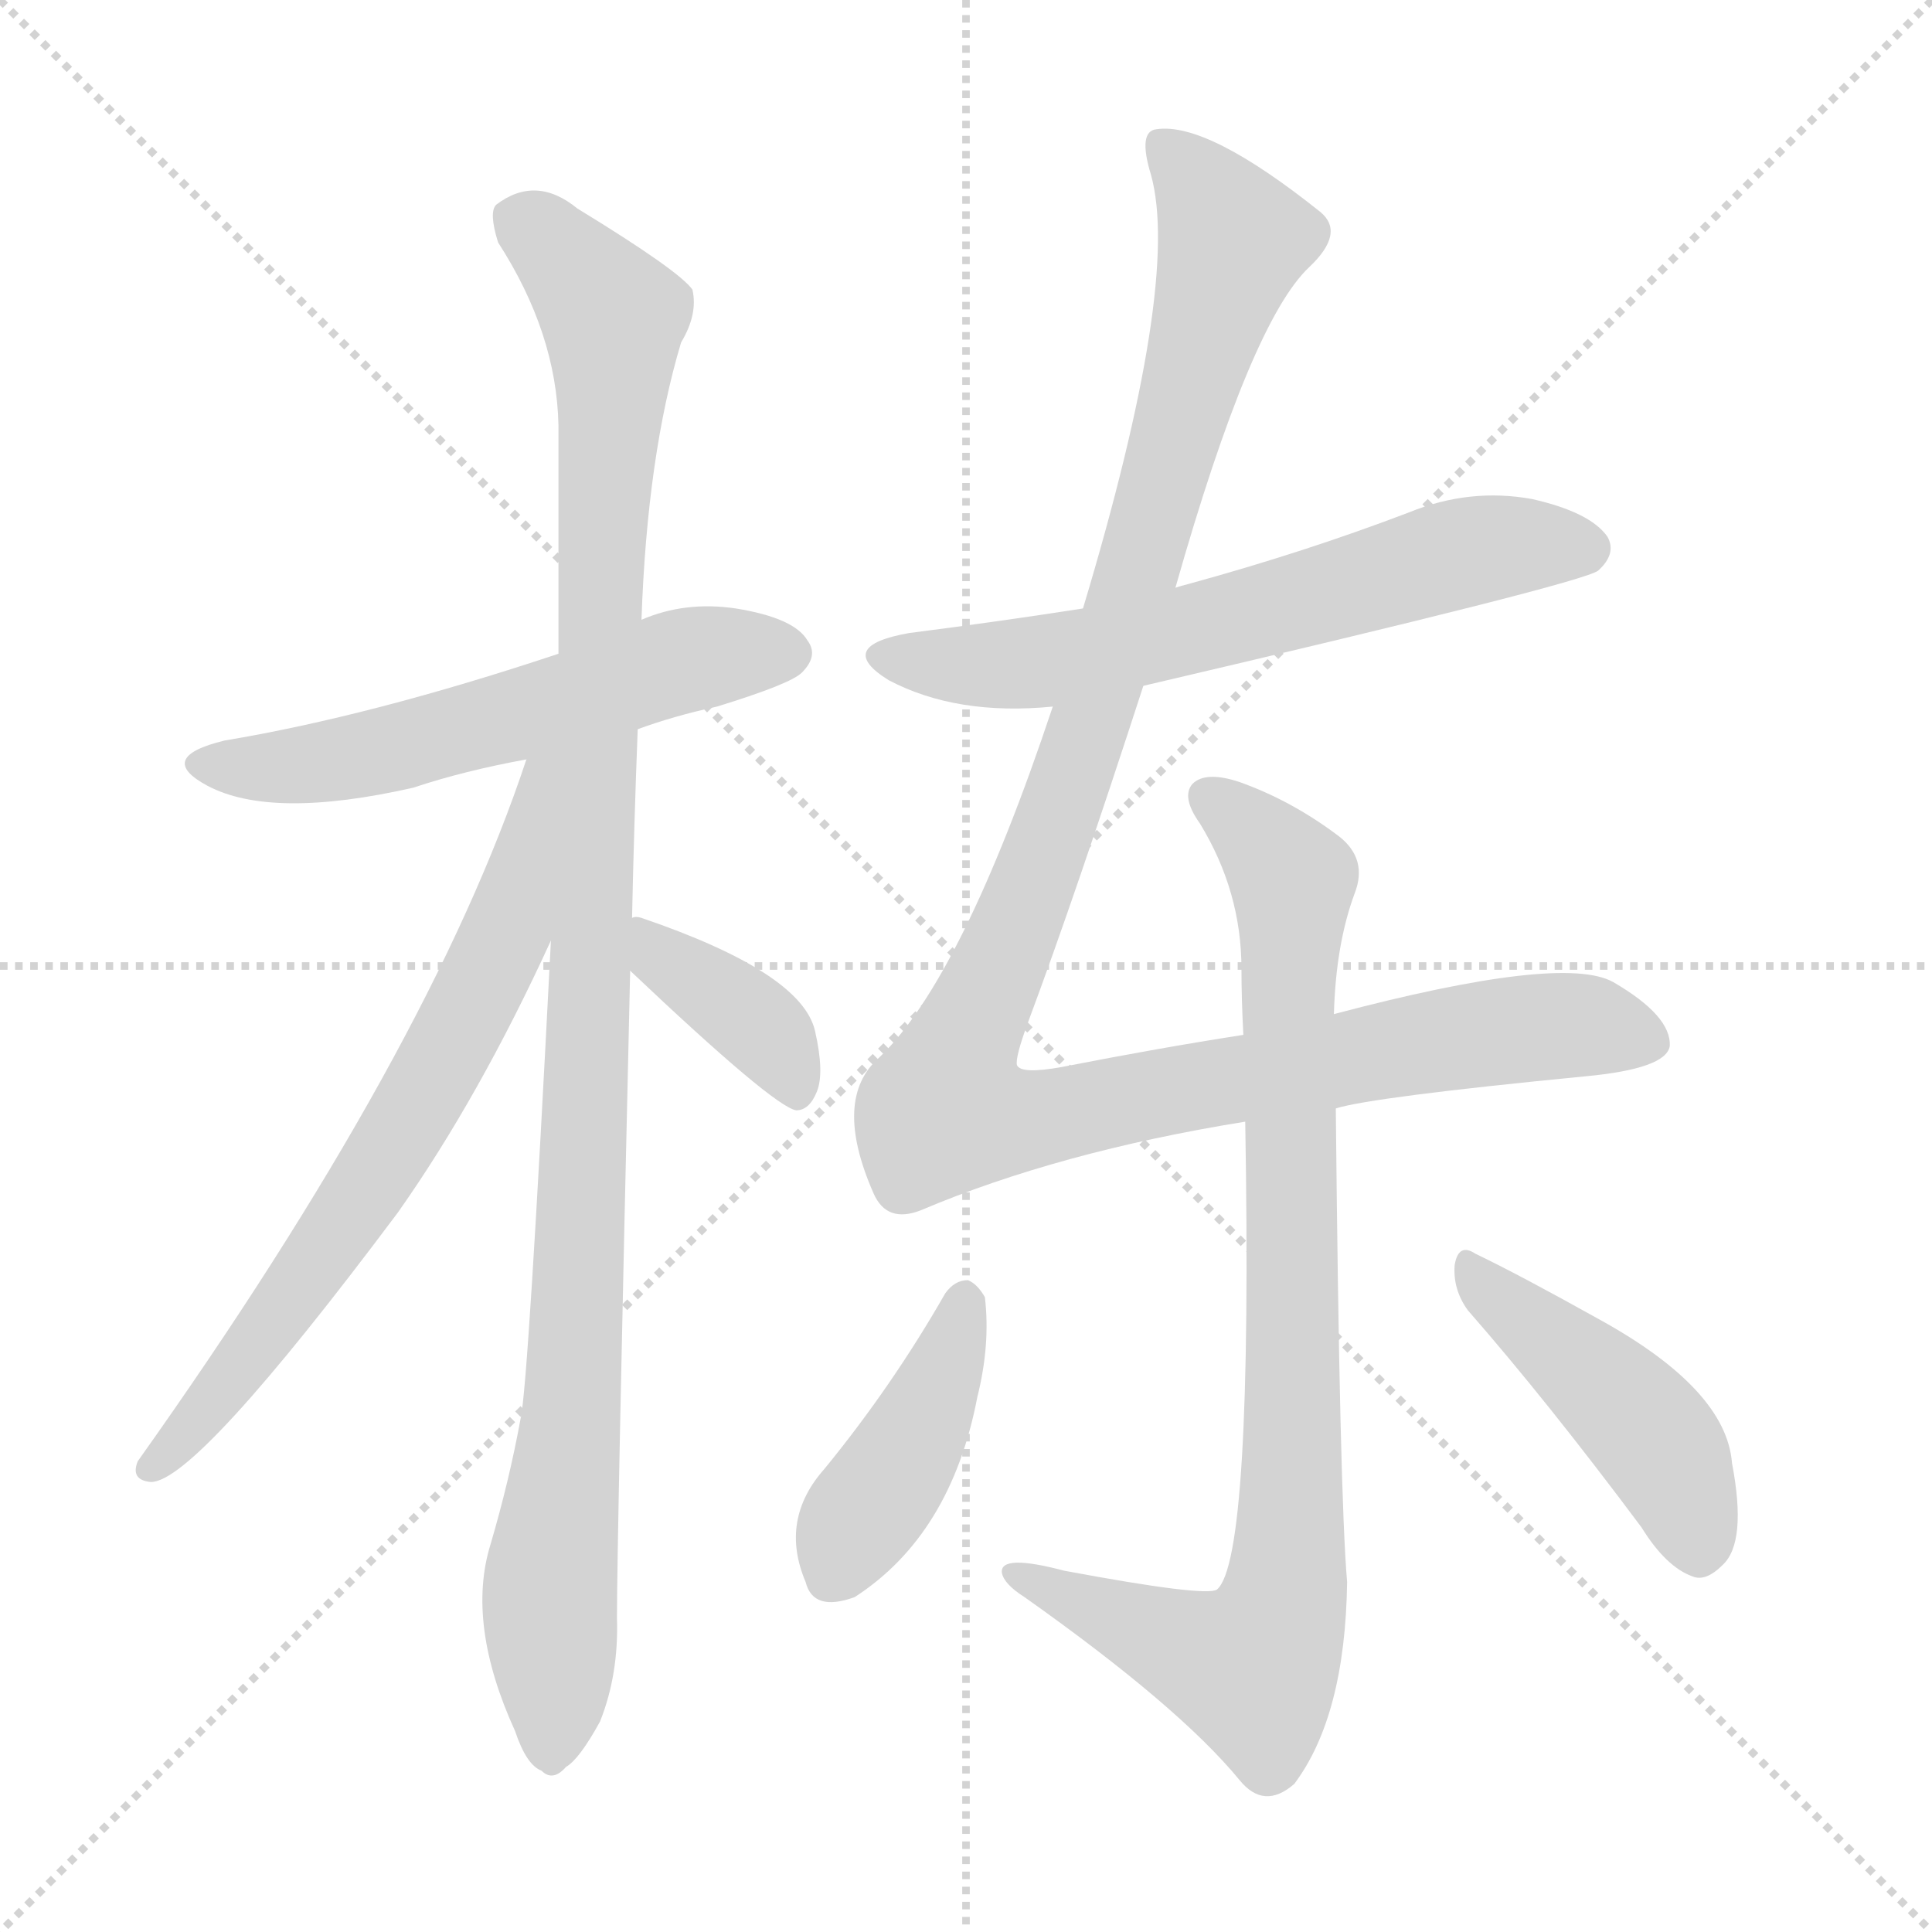 <svg xmlns="http://www.w3.org/2000/svg" version="1.1" viewBox="0 0 1024 1024">
  <g stroke="lightgray" stroke-dasharray="1,1" stroke-width="1" transform="scale(4, 4)">
    <line x1="0" y1="0" x2="256" y2="256" />
    <line x1="256" y1="0" x2="0" y2="256" />
    <line x1="128" y1="0" x2="128" y2="256" />
    <line x1="0" y1="128" x2="256" y2="128" />
  </g>
  <g transform="scale(1.0, -1.0) translate(0.0, -831.50)">
    <style type="text/css">
      
        @keyframes keyframes0 {
          from {
            stroke: blue;
            stroke-dashoffset: 571;
            stroke-width: 128;
          }
          65% {
            animation-timing-function: step-end;
            stroke: blue;
            stroke-dashoffset: 0;
            stroke-width: 128;
          }
          to {
            stroke: black;
            stroke-width: 1024;
          }
        }
        #make-me-a-hanzi-animation-0 {
          animation: keyframes0 0.715s both;
          animation-delay: 0s;
          animation-timing-function: linear;
        }
      
        @keyframes keyframes1 {
          from {
            stroke: blue;
            stroke-dashoffset: 1087;
            stroke-width: 128;
          }
          78% {
            animation-timing-function: step-end;
            stroke: blue;
            stroke-dashoffset: 0;
            stroke-width: 128;
          }
          to {
            stroke: black;
            stroke-width: 1024;
          }
        }
        #make-me-a-hanzi-animation-1 {
          animation: keyframes1 1.135s both;
          animation-delay: 0.715s;
          animation-timing-function: linear;
        }
      
        @keyframes keyframes2 {
          from {
            stroke: blue;
            stroke-dashoffset: 692;
            stroke-width: 128;
          }
          69% {
            animation-timing-function: step-end;
            stroke: blue;
            stroke-dashoffset: 0;
            stroke-width: 128;
          }
          to {
            stroke: black;
            stroke-width: 1024;
          }
        }
        #make-me-a-hanzi-animation-2 {
          animation: keyframes2 0.813s both;
          animation-delay: 1.849s;
          animation-timing-function: linear;
        }
      
        @keyframes keyframes3 {
          from {
            stroke: blue;
            stroke-dashoffset: 383;
            stroke-width: 128;
          }
          55% {
            animation-timing-function: step-end;
            stroke: blue;
            stroke-dashoffset: 0;
            stroke-width: 128;
          }
          to {
            stroke: black;
            stroke-width: 1024;
          }
        }
        #make-me-a-hanzi-animation-3 {
          animation: keyframes3 0.562s both;
          animation-delay: 2.662s;
          animation-timing-function: linear;
        }
      
        @keyframes keyframes4 {
          from {
            stroke: blue;
            stroke-dashoffset: 631;
            stroke-width: 128;
          }
          67% {
            animation-timing-function: step-end;
            stroke: blue;
            stroke-dashoffset: 0;
            stroke-width: 128;
          }
          to {
            stroke: black;
            stroke-width: 1024;
          }
        }
        #make-me-a-hanzi-animation-4 {
          animation: keyframes4 0.764s both;
          animation-delay: 3.224s;
          animation-timing-function: linear;
        }
      
        @keyframes keyframes5 {
          from {
            stroke: blue;
            stroke-dashoffset: 1182;
            stroke-width: 128;
          }
          79% {
            animation-timing-function: step-end;
            stroke: blue;
            stroke-dashoffset: 0;
            stroke-width: 128;
          }
          to {
            stroke: black;
            stroke-width: 1024;
          }
        }
        #make-me-a-hanzi-animation-5 {
          animation: keyframes5 1.212s both;
          animation-delay: 3.988s;
          animation-timing-function: linear;
        }
      
        @keyframes keyframes6 {
          from {
            stroke: blue;
            stroke-dashoffset: 878;
            stroke-width: 128;
          }
          74% {
            animation-timing-function: step-end;
            stroke: blue;
            stroke-dashoffset: 0;
            stroke-width: 128;
          }
          to {
            stroke: black;
            stroke-width: 1024;
          }
        }
        #make-me-a-hanzi-animation-6 {
          animation: keyframes6 0.965s both;
          animation-delay: 5.2s;
          animation-timing-function: linear;
        }
      
        @keyframes keyframes7 {
          from {
            stroke: blue;
            stroke-dashoffset: 417;
            stroke-width: 128;
          }
          58% {
            animation-timing-function: step-end;
            stroke: blue;
            stroke-dashoffset: 0;
            stroke-width: 128;
          }
          to {
            stroke: black;
            stroke-width: 1024;
          }
        }
        #make-me-a-hanzi-animation-7 {
          animation: keyframes7 0.589s both;
          animation-delay: 6.164s;
          animation-timing-function: linear;
        }
      
        @keyframes keyframes8 {
          from {
            stroke: blue;
            stroke-dashoffset: 450;
            stroke-width: 128;
          }
          59% {
            animation-timing-function: step-end;
            stroke: blue;
            stroke-dashoffset: 0;
            stroke-width: 128;
          }
          to {
            stroke: black;
            stroke-width: 1024;
          }
        }
        #make-me-a-hanzi-animation-8 {
          animation: keyframes8 0.616s both;
          animation-delay: 6.753s;
          animation-timing-function: linear;
        }
      
    </style>
    
      <path d="M 338 445 Q 357 452 380 457 Q 419 469 425 475 Q 434 484 428 492 Q 421 504 390 509 Q 363 513 340 503 L 296 485 Q 197 452 119 439 Q 82 430 110 415 Q 144 397 219 414 Q 246 423 279 429 L 338 445 Z" fill="lightgray" />
    
      <path d="M 335 345 Q 336 393 338 445 L 340 503 Q 343 590 361 650 Q 370 665 367 678 Q 360 688 306 721 Q 284 739 263 723 Q 259 719 264 703 Q 295 655 296 606 L 296 485 L 292 333 Q 280 98 276 80 Q 270 47 260 13 Q 247 -29 273 -86 Q 279 -104 287 -107 Q 293 -113 300 -105 Q 307 -101 318 -81 Q 328 -56 327 -26 Q 327 14 334 317 L 335 345 Z" fill="lightgray" />
    
      <path d="M 279 429 Q 228 275 73 57 Q 69 47 80 46 Q 104 46 211 189 Q 254 250 292 333 C 351 460 289 457 279 429 Z" fill="lightgray" />
    
      <path d="M 334 317 Q 410 245 422 243 Q 429 243 433 253 Q 437 263 432 285 Q 425 316 340 345 Q 337 346 335 345 C 306 344 312 338 334 317 Z" fill="lightgray" />
    
      <path d="M 606 468 Q 837 522 847 529 Q 857 538 852 547 Q 843 560 812 567 Q 779 573 747 560 Q 692 539 630 522 Q 626 521 623 520 L 574 509 Q 529 502 482 496 Q 442 489 471 471 Q 507 452 558 457 L 606 468 Z" fill="lightgray" />
    
      <path d="M 708 244 Q 727 250 840 261 Q 883 265 885 277 Q 886 293 855 311 Q 828 326 707 294 L 659 283 Q 614 276 563 266 Q 541 262 539 267 Q 538 271 545 290 Q 570 357 606 468 L 623 520 Q 663 661 694 690 Q 713 708 700 719 Q 640 767 613 763 Q 603 762 610 739 Q 626 682 574 509 L 558 457 Q 510 313 466 271 Q 441 249 463 199 Q 470 183 488 190 Q 561 221 660 237 L 708 244 Z" fill="lightgray" />
    
      <path d="M 707 294 Q 708 331 718 358 Q 725 376 710 388 Q 685 407 657 417 Q 639 423 632 416 Q 626 409 636 395 Q 658 359 658 318 Q 658 302 659 283 L 660 237 Q 664 5 645 -11 Q 639 -15 564 -1 Q 530 8 531 -2 Q 532 -8 543 -15 Q 625 -73 657 -112 Q 670 -128 686 -114 Q 713 -78 714 -7 Q 710 39 708 244 L 707 294 Z" fill="lightgray" />
    
      <path d="M 501 146 Q 473 97 437 53 Q 413 26 427 -7 Q 431 -23 453 -15 Q 504 18 518 91 Q 525 119 522 144 Q 518 151 513 153 Q 506 153 501 146 Z" fill="lightgray" />
    
      <path d="M 778 137 Q 820 89 870 22 Q 883 1 897 -4 Q 904 -7 913 2 Q 926 14 918 56 Q 915 95 848 132 Q 805 156 782 167 Q 773 173 771 161 Q 770 148 778 137 Z" fill="lightgray" />
    
    
      <clipPath id="make-me-a-hanzi-clip-0">
        <path d="M 338 445 Q 357 452 380 457 Q 419 469 425 475 Q 434 484 428 492 Q 421 504 390 509 Q 363 513 340 503 L 296 485 Q 197 452 119 439 Q 82 430 110 415 Q 144 397 219 414 Q 246 423 279 429 L 338 445 Z" />
      </clipPath>
      <path clip-path="url(#make-me-a-hanzi-clip-0)" d="M 111 428 L 155 425 L 186 430 L 363 481 L 418 485" fill="none" id="make-me-a-hanzi-animation-0" stroke-dasharray="443 886" stroke-linecap="round" />
    
      <clipPath id="make-me-a-hanzi-clip-1">
        <path d="M 335 345 Q 336 393 338 445 L 340 503 Q 343 590 361 650 Q 370 665 367 678 Q 360 688 306 721 Q 284 739 263 723 Q 259 719 264 703 Q 295 655 296 606 L 296 485 L 292 333 Q 280 98 276 80 Q 270 47 260 13 Q 247 -29 273 -86 Q 279 -104 287 -107 Q 293 -113 300 -105 Q 307 -101 318 -81 Q 328 -56 327 -26 Q 327 14 334 317 L 335 345 Z" />
      </clipPath>
      <path clip-path="url(#make-me-a-hanzi-clip-1)" d="M 275 716 L 325 664 L 310 205 L 304 88 L 291 -13 L 292 -94" fill="none" id="make-me-a-hanzi-animation-1" stroke-dasharray="959 1918" stroke-linecap="round" />
    
      <clipPath id="make-me-a-hanzi-clip-2">
        <path d="M 279 429 Q 228 275 73 57 Q 69 47 80 46 Q 104 46 211 189 Q 254 250 292 333 C 351 460 289 457 279 429 Z" />
      </clipPath>
      <path clip-path="url(#make-me-a-hanzi-clip-2)" d="M 292 426 L 284 421 L 268 335 L 226 254 L 174 169 L 81 54" fill="none" id="make-me-a-hanzi-animation-2" stroke-dasharray="564 1128" stroke-linecap="round" />
    
      <clipPath id="make-me-a-hanzi-clip-3">
        <path d="M 334 317 Q 410 245 422 243 Q 429 243 433 253 Q 437 263 432 285 Q 425 316 340 345 Q 337 346 335 345 C 306 344 312 338 334 317 Z" />
      </clipPath>
      <path clip-path="url(#make-me-a-hanzi-clip-3)" d="M 338 338 L 349 334 L 353 320 L 409 281 L 423 252" fill="none" id="make-me-a-hanzi-animation-3" stroke-dasharray="255 510" stroke-linecap="round" />
    
      <clipPath id="make-me-a-hanzi-clip-4">
        <path d="M 606 468 Q 837 522 847 529 Q 857 538 852 547 Q 843 560 812 567 Q 779 573 747 560 Q 692 539 630 522 Q 626 521 623 520 L 574 509 Q 529 502 482 496 Q 442 489 471 471 Q 507 452 558 457 L 606 468 Z" />
      </clipPath>
      <path clip-path="url(#make-me-a-hanzi-clip-4)" d="M 473 485 L 548 480 L 615 492 L 782 540 L 840 541" fill="none" id="make-me-a-hanzi-animation-4" stroke-dasharray="503 1006" stroke-linecap="round" />
    
      <clipPath id="make-me-a-hanzi-clip-5">
        <path d="M 708 244 Q 727 250 840 261 Q 883 265 885 277 Q 886 293 855 311 Q 828 326 707 294 L 659 283 Q 614 276 563 266 Q 541 262 539 267 Q 538 271 545 290 Q 570 357 606 468 L 623 520 Q 663 661 694 690 Q 713 708 700 719 Q 640 767 613 763 Q 603 762 610 739 Q 626 682 574 509 L 558 457 Q 510 313 466 271 Q 441 249 463 199 Q 470 183 488 190 Q 561 221 660 237 L 708 244 Z" />
      </clipPath>
      <path clip-path="url(#make-me-a-hanzi-clip-5)" d="M 617 753 L 654 704 L 584 465 L 501 243 L 538 237 L 814 287 L 842 288 L 874 280" fill="none" id="make-me-a-hanzi-animation-5" stroke-dasharray="1054 2108" stroke-linecap="round" />
    
      <clipPath id="make-me-a-hanzi-clip-6">
        <path d="M 707 294 Q 708 331 718 358 Q 725 376 710 388 Q 685 407 657 417 Q 639 423 632 416 Q 626 409 636 395 Q 658 359 658 318 Q 658 302 659 283 L 660 237 Q 664 5 645 -11 Q 639 -15 564 -1 Q 530 8 531 -2 Q 532 -8 543 -15 Q 625 -73 657 -112 Q 670 -128 686 -114 Q 713 -78 714 -7 Q 710 39 708 244 L 707 294 Z" />
      </clipPath>
      <path clip-path="url(#make-me-a-hanzi-clip-6)" d="M 640 410 L 685 365 L 681 -15 L 664 -53 L 537 -3" fill="none" id="make-me-a-hanzi-animation-6" stroke-dasharray="750 1500" stroke-linecap="round" />
    
      <clipPath id="make-me-a-hanzi-clip-7">
        <path d="M 501 146 Q 473 97 437 53 Q 413 26 427 -7 Q 431 -23 453 -15 Q 504 18 518 91 Q 525 119 522 144 Q 518 151 513 153 Q 506 153 501 146 Z" />
      </clipPath>
      <path clip-path="url(#make-me-a-hanzi-clip-7)" d="M 511 142 L 487 73 L 449 17 L 443 -2" fill="none" id="make-me-a-hanzi-animation-7" stroke-dasharray="289 578" stroke-linecap="round" />
    
      <clipPath id="make-me-a-hanzi-clip-8">
        <path d="M 778 137 Q 820 89 870 22 Q 883 1 897 -4 Q 904 -7 913 2 Q 926 14 918 56 Q 915 95 848 132 Q 805 156 782 167 Q 773 173 771 161 Q 770 148 778 137 Z" />
      </clipPath>
      <path clip-path="url(#make-me-a-hanzi-clip-8)" d="M 781 156 L 867 81 L 892 43 L 901 10" fill="none" id="make-me-a-hanzi-animation-8" stroke-dasharray="322 644" stroke-linecap="round" />
    
  </g>
</svg>
